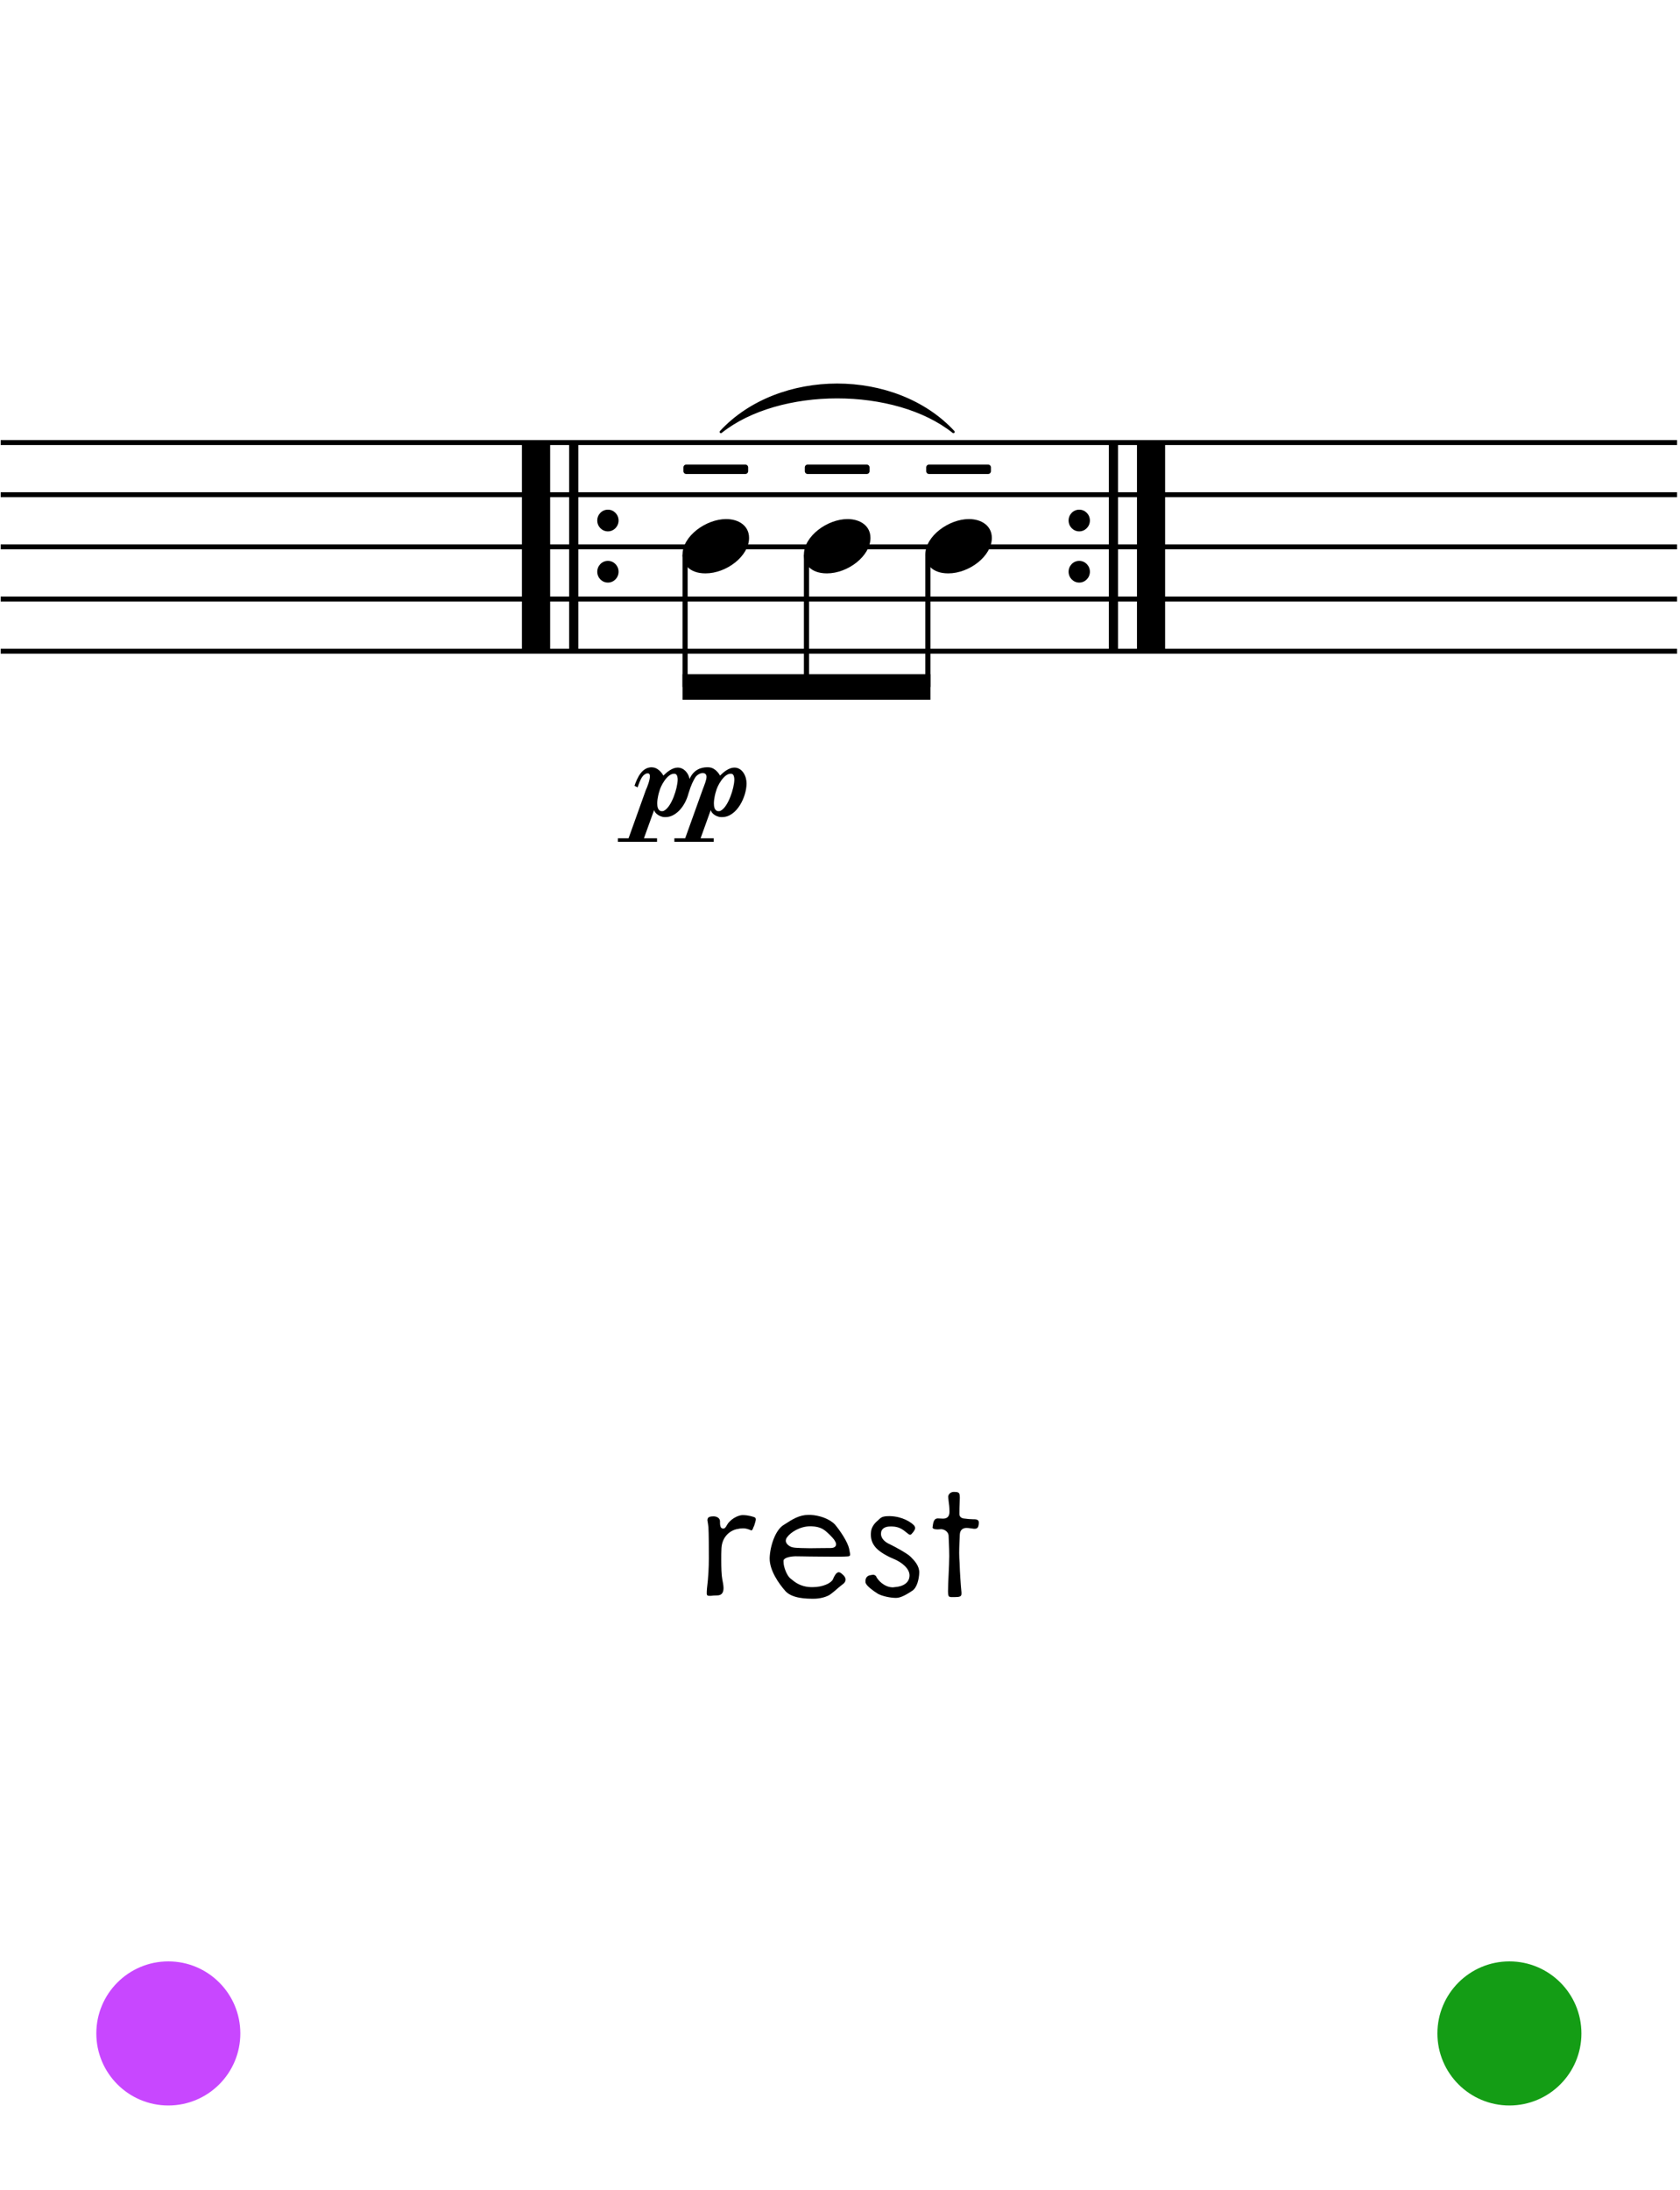<?xml version="1.0" encoding="UTF-8" standalone="no"?>
<!DOCTYPE svg PUBLIC "-//W3C//DTD SVG 1.1//EN" "http://www.w3.org/Graphics/SVG/1.1/DTD/svg11.dtd">
<svg width="100%" height="100%" viewBox="0 0 406 529" version="1.1" xmlns="http://www.w3.org/2000/svg" xmlns:xlink="http://www.w3.org/1999/xlink" xml:space="preserve" xmlns:serif="http://www.serif.com/" style="fill-rule:evenodd;clip-rule:evenodd;stroke-linejoin:bevel;">
  <rect id="L4-3" x="0.167" y="0.083" width="405.12" height="528" style="fill:none;"/>
  <clipPath id="_clip1">
    <rect x="0.167" y="0.083" width="405.12" height="528"/>
  </clipPath>
  <g clip-path="url(#_clip1)">
    <g id="staff-top" serif:id="staff top">
      <path d="M0.167,106.883l405.12,0" style="fill:none;fill-rule:nonzero;stroke:#000;stroke-width:1.2px;"/>
      <path d="M0.167,119.483l405.12,0" style="fill:none;fill-rule:nonzero;stroke:#000;stroke-width:1.2px;"/>
      <path d="M0.167,132.083l405.12,0" style="fill:none;fill-rule:nonzero;stroke:#000;stroke-width:1.2px;"/>
      <path d="M0.167,144.683l405.12,0" style="fill:none;fill-rule:nonzero;stroke:#000;stroke-width:1.2px;"/>
      <path d="M0.167,157.283l405.12,0" style="fill:none;fill-rule:nonzero;stroke:#000;stroke-width:1.2px;"/>
    </g>
	  <a href="L4-4.svg">
    <circle cx="364.775" cy="491.123" r="17.4" style="fill:#149d15;"/>
	  </a>
    <path d="M182.402,366.483c-0.35,-0.15 -1.55,-0.55 -2.9,-0.55c-1.35,0 -3.2,1.2 -3.85,2.45c-0.15,0.3 -0.35,0.6 -0.6,0.75c-0.15,0.05 -0.25,0.05 -0.3,0.05c-0.25,0 -0.45,-0.15 -0.55,-0.3c-0.15,-0.3 -0.2,-0.7 -0.2,-1.1l0,-0.35c0,-0.85 -0.9,-1.2 -1.55,-1.2c-1.25,0 -1.4,0.4 -1.45,0.65c0,0.05 -0.05,0.1 -0.05,0.2c0,0.15 0.05,0.4 0.1,0.65c0.05,0.35 0.1,0.75 0.15,1.1c0.1,1.65 0.1,5.35 0.1,7.55c0,2.15 -0.1,4.4 -0.45,7.3c-0.05,0.5 -0.05,0.9 -0.05,1.15c0,0.3 0.05,0.45 0.25,0.55c0.1,0.05 0.3,0.05 0.75,0.05c0.4,-0.05 0.9,-0.1 1.5,-0.1c1.25,0 1.55,-0.85 1.55,-1.8c0,-0.7 -0.2,-1.5 -0.3,-2.1c-0.2,-1 -0.25,-2.85 -0.25,-4.7c0,-1 0,-1.95 0.05,-2.8c0.15,-2.7 1.95,-4.2 3.65,-4.6c0.65,-0.15 1.1,-0.2 1.55,-0.2c0.6,0 1,0.1 1.65,0.35c0.1,0 0.25,0.15 0.35,0.15c0.15,0 0.2,-0.05 0.25,-0.2c0.1,-0.05 0.2,-0.25 0.25,-0.5c0.15,-0.25 0.25,-0.55 0.35,-0.9c0.15,-0.5 0.25,-0.85 0.25,-1.05c0,-0.25 -0.1,-0.4 -0.25,-0.5Z" style="fill-rule:nonzero;"/>
    <path d="M205.402,375.633c0,-0.05 0.05,-0.1 0.05,-0.2c0,-0.05 -0.05,-0.2 -0.05,-0.35l-0.2,-1.05c-0.35,-1.6 -2.1,-4.25 -3.4,-5.8c-1.3,-1.4 -3.8,-2.25 -5.9,-2.35l-0.55,0c-2.15,0 -3.85,1.05 -5.6,2.2l-0.4,0.25c-1.9,1.15 -3.25,4.95 -3.35,7.95l0,0.15c0,2.85 2.15,6 3.85,7.9c1.65,1.75 5.05,1.8 6.75,1.8c1.6,0 2.9,-0.4 3.75,-0.85c0.35,-0.2 0.85,-0.6 1.45,-1.1c0.55,-0.5 1.15,-1 1.8,-1.5c0.5,-0.35 0.75,-0.75 0.75,-1.15c0,-0.45 -0.25,-0.9 -1,-1.5c-0.25,-0.2 -0.5,-0.3 -0.65,-0.3c-0.25,0 -0.4,0.15 -0.6,0.3c-0.35,0.4 -0.6,0.9 -0.8,1.4c-0.4,0.9 -2.4,1.9 -4.9,1.9l-0.4,0c-1.65,-0.05 -3.05,-0.55 -4.3,-1.55l-0.75,-0.6c-0.8,-0.7 -1.6,-2.7 -1.6,-3.95l0,-0.35c0.15,-0.6 1.35,-0.95 2.85,-1c1.25,0 2.65,0.05 3.4,0.05c1.05,0 3.95,0.05 6.2,0.05c1.15,0 2.15,0 2.7,-0.05c0.85,0 0.9,-0.2 0.9,-0.3Zm-3.55,-3.3c0.15,0.25 0.2,0.45 0.2,0.65c0,0.55 -0.45,0.9 -1.35,0.9c-1.95,0 -4.1,0.05 -4.95,0.05c-0.9,0 -3.55,-0.05 -4.1,-0.2c-0.55,-0.05 -1.75,-0.7 -1.75,-1.6c0,-0.3 0.1,-0.6 0.35,-0.9c0.8,-1.1 3,-2.6 5.6,-2.6l0.2,0c2.35,0.1 3.15,0.8 4.3,1.9c0.5,0.5 1.2,1.15 1.5,1.8Z" style="fill-rule:nonzero;"/>
    <path d="M222.152,379.783c0,-1.6 -1.1,-2.8 -2.1,-3.8c-0.8,-0.8 -3.85,-2.45 -4.9,-2.95c-1.15,-0.5 -2.25,-1.35 -2.25,-2.6c0,-1.25 1,-1.75 2.25,-1.75l0.45,0c1.6,0.05 2.45,0.6 3.65,1.6c0.4,0.35 0.6,0.4 0.7,0.4c0.15,0 0.25,-0.1 0.35,-0.2l0.35,-0.4c0.1,-0.15 0.25,-0.3 0.3,-0.45c0.15,-0.2 0.2,-0.4 0.2,-0.55c0,-0.2 -0.05,-0.4 -0.25,-0.65c-0.7,-0.75 -2.75,-2.15 -5.75,-2.25l-0.35,0c-0.85,0 -1.3,0.1 -1.65,0.25c-0.4,0.2 -0.7,0.5 -1,0.8c-0.7,0.55 -1.55,1.55 -1.65,2.7c0,0.2 -0.05,0.4 -0.05,0.55c0,1.15 0.25,2.1 0.95,3c0.8,1.1 2.6,2.2 4.5,3c2,0.8 3.9,2.35 3.9,4c0,1.7 -1.4,2.7 -3.6,2.85c-0.15,0 -0.3,0.05 -0.4,0.05c-2.15,0 -3.65,-1.8 -4,-2.5c-0.1,-0.35 -0.5,-0.55 -0.8,-0.55c-0.2,0 -0.5,0.1 -0.85,0.15c-0.75,0.2 -1,0.8 -1,1.4c0,0.2 0,0.45 0.15,0.65c0.35,0.65 1.65,1.65 2.85,2.4c1.1,0.6 3.05,1 4.4,1c1.2,0 2.65,-0.9 3.95,-1.75c1.1,-0.75 1.6,-2.75 1.65,-4.4Z" style="fill-rule:nonzero;"/>
    <path d="M236.552,367.683c0,-0.4 -0.2,-0.55 -0.6,-0.7c-0.25,-0.05 -0.55,-0.05 -0.85,-0.05c-0.35,0 -0.65,-0.05 -1,-0.05l-0.85,-0.1c-0.25,0 -0.45,-0.05 -0.65,-0.1c-0.45,-0.15 -0.75,-0.5 -0.75,-1c0,-0.7 0,-1.9 0.1,-3.85l0,-0.2c0,-0.75 -0.15,-1 -0.3,-1.1c-0.25,-0.2 -0.75,-0.2 -1.05,-0.2l-0.15,0c-0.75,0 -1.2,0.6 -1.25,0.9c0,0.05 -0.05,0.15 -0.05,0.2c0,0.25 0.05,0.65 0.1,1.15c0.1,0.65 0.2,1.5 0.2,2.35l0,0.25c0,0.9 -0.4,1.4 -1.05,1.55c-0.2,0.05 -0.4,0.05 -0.6,0.05c-0.35,0 -0.8,-0.05 -1.15,-0.05c-0.7,0 -1.1,0.45 -1.25,1.95c0,0.05 -0.05,0.1 -0.05,0.15c0,0.3 0.2,0.4 0.6,0.5c0.25,0.05 0.5,0.05 0.75,0.05c0.25,0 0.5,-0.05 0.7,-0.05c0.8,0 1.85,0.6 1.85,1.7c0,0.8 0.15,2.55 0.15,4.8c0,2.25 -0.3,6.55 -0.3,8.5c0,0.95 0.15,1.2 0.3,1.3l0.4,0.1l0.9,0c1.25,0 1.65,-0.15 1.65,-0.8l0,-0.35c-0.15,-1.4 -0.4,-5 -0.45,-7.1c-0.05,-0.7 -0.1,-1.55 -0.1,-2.4c0,-1.65 0.1,-3.35 0.15,-4.45c0.05,-1.1 0.7,-1.55 1.5,-1.6l0.15,0c0.6,0 1.15,0.15 1.75,0.2l0.2,0c0.65,0 1,-0.35 1,-1.55Z" style="fill-rule:nonzero;"/>
    <g>
      <path d="M174.217,104.315c14.049,-15.162 42.147,-15.162 56.197,0c-14.05,-11.204 -42.148,-11.204 -56.197,0" style="stroke:#000;stroke-width:0.62px;stroke-linecap:round;stroke-linejoin:round;"/>
      <path d="M127.267,106.48l-0,50.842" style="fill:none;fill-rule:nonzero;stroke:#000;stroke-width:2.22px;"/>
      <path d="M129.555,106.48l0,50.842" style="fill:none;fill-rule:nonzero;stroke:#000;stroke-width:6.8px;"/>
      <path d="M138.648,106.48l-0,50.842" style="fill:none;fill-rule:nonzero;stroke:#000;stroke-width:2.22px;"/>
      <path d="M149.487,125.716c0,-1.438 -1.144,-2.621 -2.574,-2.621c-1.438,-0 -2.575,1.183 -2.575,2.621c0,1.438 1.137,2.621 2.575,2.621c1.43,-0 2.574,-1.183 2.574,-2.621" style="fill-rule:nonzero;"/>
      <path d="M149.487,138.086c0,-1.438 -1.144,-2.621 -2.574,-2.621c-1.438,0 -2.575,1.183 -2.575,2.621c0,1.438 1.137,2.621 2.575,2.621c1.43,0 2.574,-1.183 2.574,-2.621" style="fill-rule:nonzero;"/>
      <path d="M263.392,125.716c0,-1.438 -1.144,-2.621 -2.574,-2.621c-1.438,-0 -2.575,1.183 -2.575,2.621c0,1.438 1.137,2.621 2.575,2.621c1.43,-0 2.574,-1.183 2.574,-2.621" style="fill-rule:nonzero;"/>
      <path d="M263.392,138.086c0,-1.438 -1.144,-2.621 -2.574,-2.621c-1.438,0 -2.575,1.183 -2.575,2.621c0,1.438 1.137,2.621 2.575,2.621c1.43,0 2.574,-1.183 2.574,-2.621" style="fill-rule:nonzero;"/>
      <path d="M269.075,106.48l0,50.842" style="fill:none;fill-rule:nonzero;stroke:#000;stroke-width:2.22px;"/>
      <path d="M278.167,106.48l0,50.842" style="fill:none;fill-rule:nonzero;stroke:#000;stroke-width:6.8px;"/>
      <path d="M165.561,133.98l0,31.94" style="fill:none;fill-rule:nonzero;stroke:#000;stroke-width:1.24px;"/>
      <path d="M194.897,133.98l-0,31.94" style="fill:none;fill-rule:nonzero;stroke:#000;stroke-width:1.24px;"/>
      <path d="M224.232,133.98l-0,31.94" style="fill:none;fill-rule:nonzero;stroke:#000;stroke-width:1.24px;"/>
      <path d="M164.943,133.981c-0,2.126 1.531,4.5 5.543,4.5c5.142,-0 10.538,-4.206 10.538,-8.559c0,-2.923 -2.474,-4.554 -5.543,-4.554c-4.801,-0 -10.538,4.059 -10.538,8.613" style="fill-rule:nonzero;"/>
      <path d="M194.278,133.981c0,2.126 1.531,4.5 5.544,4.5c5.141,-0 10.538,-4.206 10.538,-8.559c-0,-2.923 -2.475,-4.554 -5.544,-4.554c-4.801,-0 -10.538,4.059 -10.538,8.613" style="fill-rule:nonzero;"/>
      <path d="M223.613,133.981c0,2.126 1.531,4.5 5.544,4.5c5.141,-0 10.538,-4.206 10.538,-8.559c-0,-2.923 -2.474,-4.554 -5.544,-4.554c-4.801,-0 -10.538,4.059 -10.538,8.613" style="fill-rule:nonzero;"/>
      <path d="M165.859,112.209c-0.402,0 -0.696,0.294 -0.696,0.688l0,0.889c0,0.402 0.294,0.696 0.696,0.696l14.249,0c0.395,0 0.696,-0.294 0.696,-0.696l0,-0.889c0,-0.394 -0.301,-0.688 -0.696,-0.688l-14.249,0" style="fill-rule:nonzero;"/>
      <path d="M195.194,112.209c-0.402,0 -0.695,0.294 -0.695,0.688l-0,0.889c-0,0.402 0.293,0.696 0.695,0.696l14.25,0c0.394,0 0.695,-0.294 0.695,-0.696l0,-0.889c0,-0.394 -0.301,-0.688 -0.695,-0.688l-14.25,0" style="fill-rule:nonzero;"/>
      <path d="M224.53,112.209c-0.402,0 -0.696,0.294 -0.696,0.688l-0,0.889c-0,0.402 0.294,0.696 0.696,0.696l14.249,0c0.394,0 0.696,-0.294 0.696,-0.696l-0,-0.889c-0,-0.394 -0.302,-0.688 -0.696,-0.688l-14.249,0" style="fill-rule:nonzero;"/>
      <path d="M177.464,185.394c-1.314,0 -2.621,1.1 -3.341,1.821l-0.127,0.126l-0.08,-0.173c0,-0 -0.887,-1.601 -2.367,-1.814c-0.214,-0.04 -0.427,-0.04 -0.634,-0.04c-1.44,-0 -3.295,0.547 -4.268,2.827c-0.254,-1.393 -1.354,-2.747 -2.875,-2.747c-1.307,0 -2.62,1.1 -3.341,1.821l-0.127,0.126l-0.08,-0.173c0,-0 -0.886,-1.601 -2.367,-1.814l-0.127,-0l-0.213,-0.04c-2.408,-0 -3.508,2.534 -4.182,4.475l0.76,0.38c0.167,-0.547 0.634,-1.901 1.141,-2.574c0.253,-0.38 0.72,-0.72 1.1,-0.807l0.167,0c0.127,0 0.254,0 0.34,0.087c0.167,0.126 0.214,0.34 0.214,0.633c-0,1.014 -0.761,2.874 -0.974,3.295l-4.182,11.664l-2.581,-0l0,0.847l9.464,-0l-0,-0.847l-3.168,-0l2.454,-6.803l0.127,0.294c0,-0 0.42,0.933 1.854,1.314c0.253,0.08 0.553,0.08 0.807,0.08c2.321,-0 4.648,-2.361 5.535,-5.743c0.634,-2.114 1.181,-3.087 1.608,-3.807c0.333,-0.547 1.14,-1.094 1.814,-1.094c0.593,-0 0.926,0.333 0.926,0.927c0,0.72 -0.46,1.821 -0.966,3.168l-4.189,11.664l-2.614,-0l-0,0.847l9.504,-0l-0,-0.847l-3.168,-0l2.447,-6.803l0.127,0.294c-0,-0 0.387,0.933 1.821,1.314c0.253,0.08 0.546,0.08 0.8,0.08c3.595,-0 5.915,-4.942 5.915,-8.15c0,-1.734 -1.013,-3.808 -2.954,-3.808m-17.033,10.437c-0.127,0.087 -0.333,0.087 -0.46,0.087c-0.087,-0 -0.254,-0 -0.34,-0.04c-0.634,-0.253 -0.801,-1.014 -0.801,-1.821c0,-1.307 0.461,-2.827 0.508,-2.914c0.293,-1.307 1.9,-4.268 3.547,-4.268c0.087,-0 0.214,-0 0.294,0.039c0.507,0.127 0.593,0.934 0.593,1.354c0,2.028 -1.48,6.676 -3.341,7.563m13.692,0c-0.127,0.087 -0.334,0.087 -0.46,0.087c-0.087,-0 -0.254,-0 -0.341,-0.04c-0.633,-0.253 -0.8,-1.014 -0.8,-1.821c0,-1.307 0.46,-2.827 0.507,-2.914c0.293,-1.307 1.901,-4.268 3.548,-4.268c0.08,-0 0.207,-0 0.294,0.039c0.506,0.127 0.593,0.934 0.593,1.354c-0,2.028 -1.48,6.676 -3.341,7.563" style="fill-rule:nonzero;"/>
      <path d="M164.943,162.827l59.907,0l0,6.185l-59.907,0l-0,-6.185"/>
    </g>
	  <a href="L2-6.svg">
    <circle id="Link-to-L2-6" serif:id="Link to L2-6" cx="40.679" cy="491.123" r="17.4" style="fill:#c847ff;"/>
	  </a>
  </g>
</svg>
